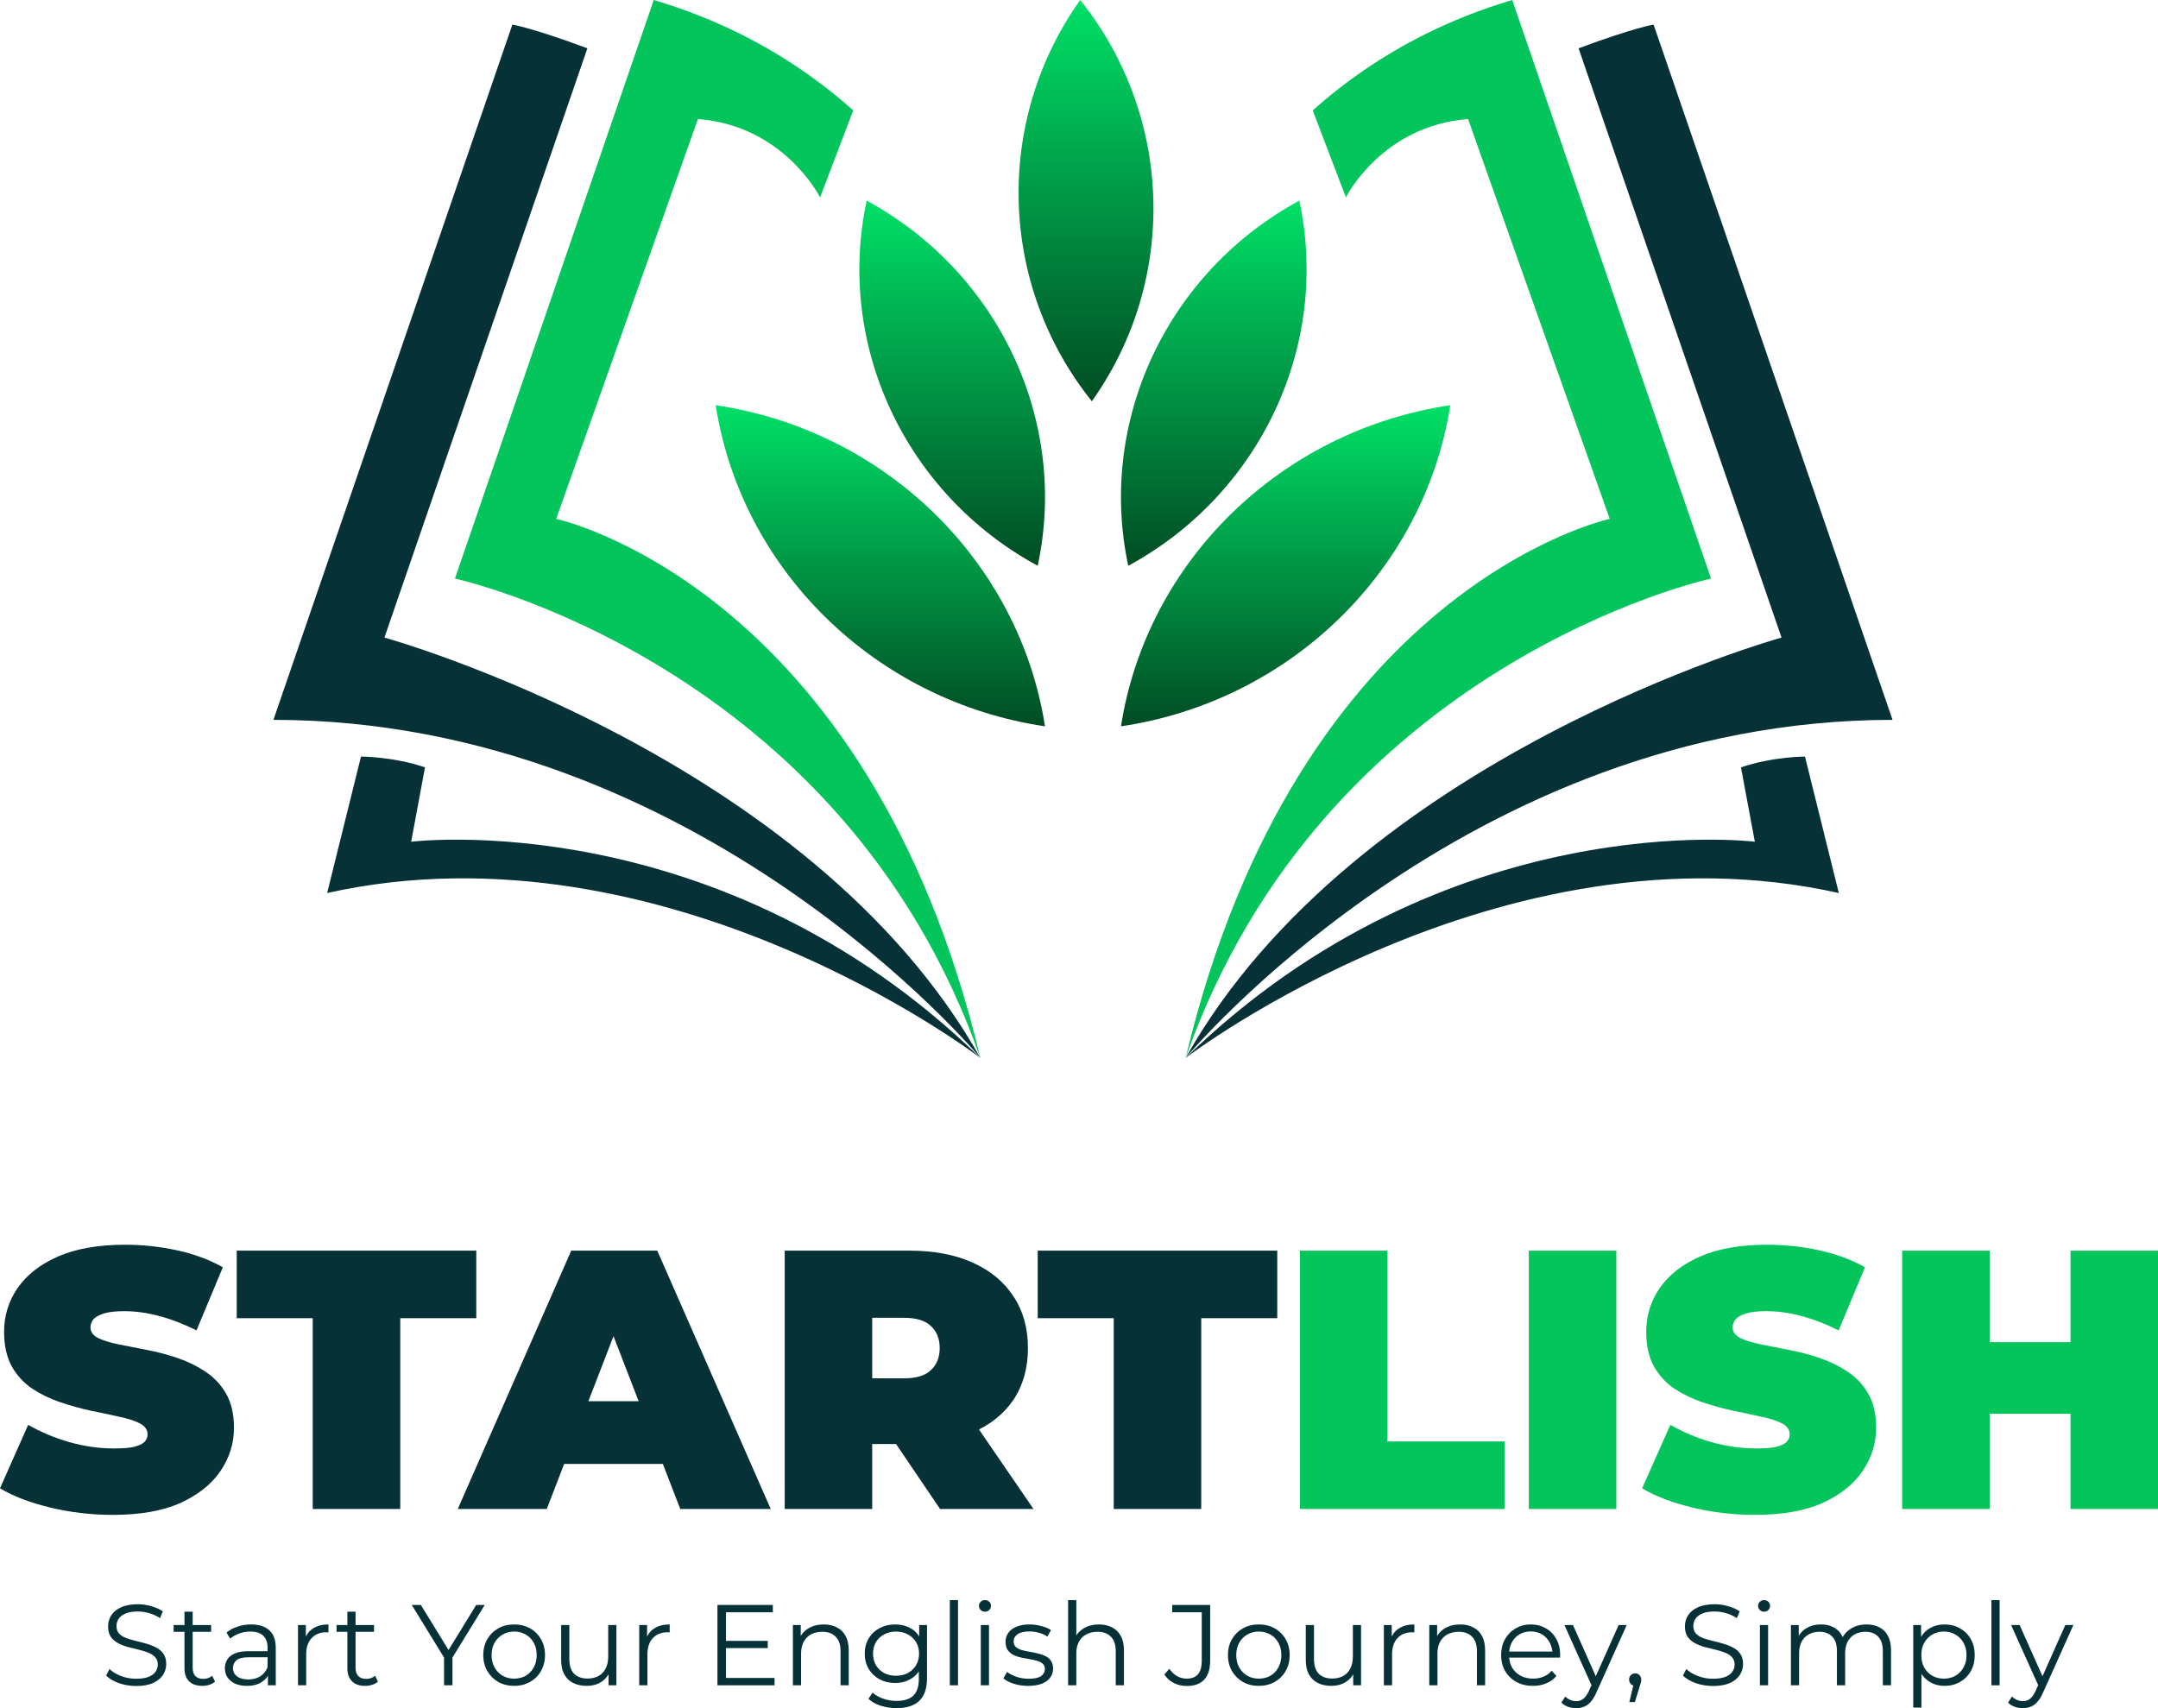 <svg width="120" height="95" viewBox="0 0 120 95" fill="none" xmlns="http://www.w3.org/2000/svg">
<path d="M54.513 58.837C54.513 58.837 37.056 45.465 18.192 49.666L20.074 42.077C20.074 42.077 21.871 42.077 23.633 42.677L22.863 46.813C22.863 46.813 39.965 44.68 54.513 58.837Z" fill="#063137"/>
<path d="M54.513 58.837C54.513 58.837 38.908 40.036 15.204 40.036L28.492 1.368C28.492 1.368 29.572 1.537 32.663 2.687L21.377 35.459C21.377 35.459 45.064 42.022 54.513 58.837Z" fill="#063137"/>
<path d="M54.513 58.837C46.78 36.835 25.298 32.177 25.298 32.177L36.353 0C38.078 0.511 39.657 1.142 41.097 1.854C43.618 3.101 45.717 4.597 47.447 6.14L45.601 10.976C45.601 10.976 43.615 6.989 38.808 6.62L30.928 28.858C30.928 28.858 48.26 32.578 54.513 58.837Z" fill="#04C45C"/>
<path d="M65.93 58.837C65.93 58.837 83.387 45.465 102.251 49.666L100.369 42.077C100.369 42.077 98.572 42.077 96.81 42.677L97.581 46.813C97.581 46.813 80.478 44.68 65.93 58.837Z" fill="#063137"/>
<path d="M65.93 58.837C65.93 58.837 81.535 40.036 105.239 40.036L91.951 1.368C91.951 1.368 90.871 1.537 87.78 2.687L99.066 35.459C99.066 35.459 75.378 42.022 65.93 58.837Z" fill="#063137"/>
<path d="M65.93 58.837C73.662 36.835 95.145 32.177 95.145 32.177L84.09 0.001C82.365 0.512 80.786 1.143 79.346 1.855C76.825 3.101 74.726 4.597 72.996 6.141L74.842 10.976C74.842 10.976 76.828 6.989 81.635 6.621L89.514 28.858C89.514 28.858 72.183 32.578 65.93 58.837Z" fill="#04C45C"/>
<path d="M58.109 40.395C48.693 38.999 41.23 31.72 39.798 22.537C49.215 23.933 56.678 31.211 58.109 40.395Z" fill="url(#paint0_linear_76_1807)"/>
<path d="M57.704 31.466C50.346 27.473 46.469 19.197 48.193 11.159C55.55 15.152 59.427 23.428 57.704 31.466Z" fill="url(#paint1_linear_76_1807)"/>
<path d="M62.739 31.466C70.097 27.473 73.974 19.197 72.251 11.159C64.894 15.152 61.017 23.428 62.739 31.466Z" fill="url(#paint2_linear_76_1807)"/>
<path d="M60.067 0C55.269 6.748 55.533 15.844 60.714 22.316C65.512 15.568 65.248 6.473 60.067 0Z" fill="url(#paint3_linear_76_1807)"/>
<path d="M62.334 40.395C63.765 31.211 71.228 23.933 80.645 22.537C79.214 31.72 71.75 38.999 62.334 40.395Z" fill="url(#paint4_linear_76_1807)"/>
<path d="M7.569 93.768C7.235 93.768 6.915 93.714 6.607 93.608C6.303 93.497 6.068 93.357 5.901 93.186L6.087 92.823C6.245 92.976 6.457 93.106 6.722 93.212C6.992 93.314 7.274 93.365 7.569 93.365C7.851 93.365 8.08 93.331 8.255 93.263C8.435 93.191 8.565 93.095 8.647 92.976C8.732 92.857 8.775 92.725 8.775 92.58C8.775 92.405 8.724 92.265 8.621 92.159C8.523 92.052 8.392 91.969 8.23 91.909C8.067 91.846 7.888 91.79 7.691 91.743C7.494 91.697 7.297 91.648 7.101 91.597C6.904 91.541 6.722 91.469 6.555 91.379C6.393 91.29 6.26 91.173 6.158 91.028C6.059 90.879 6.01 90.686 6.01 90.447C6.01 90.226 6.068 90.024 6.183 89.841C6.303 89.653 6.485 89.504 6.729 89.394C6.972 89.279 7.285 89.221 7.665 89.221C7.918 89.221 8.168 89.257 8.416 89.33C8.664 89.398 8.878 89.494 9.057 89.617L8.897 89.994C8.704 89.866 8.499 89.772 8.281 89.713C8.067 89.653 7.86 89.624 7.659 89.624C7.389 89.624 7.167 89.66 6.992 89.732C6.816 89.804 6.686 89.902 6.6 90.026C6.519 90.145 6.478 90.281 6.478 90.434C6.478 90.609 6.528 90.749 6.626 90.856C6.729 90.962 6.861 91.045 7.024 91.105C7.191 91.165 7.372 91.218 7.569 91.264C7.766 91.311 7.96 91.362 8.153 91.418C8.349 91.473 8.529 91.546 8.692 91.635C8.858 91.72 8.991 91.835 9.089 91.98C9.192 92.124 9.243 92.314 9.243 92.548C9.243 92.765 9.183 92.967 9.064 93.155C8.944 93.338 8.76 93.487 8.512 93.602C8.268 93.712 7.954 93.768 7.569 93.768Z" fill="#063137"/>
<path d="M11.246 93.761C10.93 93.761 10.686 93.676 10.515 93.506C10.344 93.335 10.258 93.095 10.258 92.784V89.636H10.714V92.759C10.714 92.954 10.763 93.106 10.861 93.212C10.964 93.319 11.109 93.372 11.297 93.372C11.498 93.372 11.665 93.314 11.798 93.199L11.958 93.525C11.868 93.606 11.759 93.665 11.631 93.704C11.507 93.742 11.379 93.761 11.246 93.761ZM9.655 90.754V90.377H11.74V90.754H9.655Z" fill="#063137"/>
<path d="M14.898 93.729V92.989L14.879 92.867V91.629C14.879 91.343 14.797 91.124 14.635 90.971C14.476 90.817 14.239 90.741 13.923 90.741C13.705 90.741 13.497 90.777 13.3 90.85C13.104 90.922 12.937 91.018 12.8 91.137L12.595 90.798C12.766 90.654 12.971 90.543 13.211 90.466C13.45 90.385 13.702 90.345 13.968 90.345C14.404 90.345 14.739 90.454 14.975 90.671C15.214 90.883 15.334 91.209 15.334 91.648V93.729H14.898ZM13.737 93.761C13.484 93.761 13.264 93.721 13.076 93.64C12.892 93.555 12.751 93.44 12.653 93.295C12.554 93.146 12.505 92.976 12.505 92.784C12.505 92.61 12.546 92.452 12.627 92.312C12.712 92.167 12.849 92.052 13.037 91.967C13.23 91.877 13.486 91.833 13.807 91.833H14.968V92.171H13.82C13.495 92.171 13.268 92.229 13.14 92.344C13.016 92.459 12.954 92.601 12.954 92.772C12.954 92.963 13.029 93.116 13.179 93.231C13.328 93.346 13.538 93.404 13.807 93.404C14.064 93.404 14.284 93.346 14.468 93.231C14.656 93.112 14.793 92.942 14.879 92.72L14.981 93.033C14.896 93.255 14.746 93.431 14.532 93.563C14.322 93.695 14.057 93.761 13.737 93.761Z" fill="#063137"/>
<path d="M16.571 93.729V90.377H17.007V91.29L16.962 91.13C17.056 90.875 17.215 90.681 17.437 90.549C17.659 90.413 17.935 90.345 18.265 90.345V90.786C18.247 90.786 18.23 90.786 18.213 90.786C18.196 90.781 18.179 90.779 18.162 90.779C17.807 90.779 17.529 90.888 17.328 91.105C17.127 91.318 17.026 91.622 17.026 92.018V93.729H16.571Z" fill="#063137"/>
<path d="M20.304 93.761C19.988 93.761 19.744 93.676 19.573 93.506C19.402 93.335 19.317 93.095 19.317 92.784V89.636H19.772V92.759C19.772 92.954 19.821 93.106 19.92 93.212C20.022 93.319 20.168 93.372 20.356 93.372C20.557 93.372 20.724 93.314 20.856 93.199L21.017 93.525C20.927 93.606 20.818 93.665 20.689 93.704C20.565 93.742 20.437 93.761 20.304 93.761ZM18.714 90.754V90.377H20.798V90.754H18.714Z" fill="#063137"/>
<path d="M24.692 93.729V92.069L24.801 92.363L22.896 89.26H23.403L25.077 91.986H24.807L26.482 89.26H26.956L25.051 92.363L25.16 92.069V93.729H24.692Z" fill="#063137"/>
<path d="M28.587 93.761C28.262 93.761 27.969 93.689 27.708 93.544C27.451 93.395 27.248 93.193 27.099 92.938C26.949 92.678 26.874 92.382 26.874 92.05C26.874 91.714 26.949 91.418 27.099 91.162C27.248 90.907 27.451 90.707 27.708 90.562C27.965 90.417 28.258 90.345 28.587 90.345C28.921 90.345 29.216 90.417 29.472 90.562C29.733 90.707 29.936 90.907 30.081 91.162C30.231 91.418 30.306 91.714 30.306 92.05C30.306 92.382 30.231 92.678 30.081 92.938C29.936 93.193 29.733 93.395 29.472 93.544C29.211 93.689 28.916 93.761 28.587 93.761ZM28.587 93.359C28.831 93.359 29.047 93.306 29.235 93.199C29.423 93.089 29.57 92.935 29.677 92.74C29.789 92.54 29.844 92.31 29.844 92.05C29.844 91.786 29.789 91.556 29.677 91.36C29.57 91.165 29.423 91.013 29.235 90.907C29.047 90.796 28.833 90.741 28.593 90.741C28.354 90.741 28.14 90.796 27.952 90.907C27.764 91.013 27.614 91.165 27.503 91.36C27.392 91.556 27.336 91.786 27.336 92.05C27.336 92.31 27.392 92.54 27.503 92.74C27.614 92.935 27.764 93.089 27.952 93.199C28.14 93.306 28.352 93.359 28.587 93.359Z" fill="#063137"/>
<path d="M32.628 93.761C32.341 93.761 32.091 93.708 31.877 93.602C31.663 93.495 31.497 93.335 31.377 93.123C31.262 92.91 31.204 92.644 31.204 92.325V90.377H31.659V92.273C31.659 92.631 31.747 92.901 31.922 93.084C32.102 93.263 32.352 93.353 32.673 93.353C32.908 93.353 33.111 93.306 33.282 93.212C33.458 93.114 33.59 92.974 33.68 92.791C33.774 92.608 33.821 92.388 33.821 92.133V90.377H34.276V93.729H33.84V92.81L33.911 92.976C33.804 93.223 33.637 93.416 33.41 93.557C33.188 93.693 32.927 93.761 32.628 93.761Z" fill="#063137"/>
<path d="M35.546 93.729V90.377H35.982V91.29L35.937 91.13C36.031 90.875 36.189 90.681 36.412 90.549C36.634 90.413 36.91 90.345 37.239 90.345V90.786C37.222 90.786 37.205 90.786 37.188 90.786C37.171 90.781 37.154 90.779 37.137 90.779C36.782 90.779 36.504 90.888 36.303 91.105C36.102 91.318 36.001 91.622 36.001 92.018V93.729H35.546Z" fill="#063137"/>
<path d="M40.319 91.258H42.692V91.66H40.319V91.258ZM40.37 93.321H43.071V93.729H39.895V89.26H42.975V89.668H40.37V93.321Z" fill="#063137"/>
<path d="M45.81 90.345C46.083 90.345 46.323 90.398 46.528 90.505C46.738 90.607 46.9 90.764 47.016 90.977C47.135 91.19 47.195 91.458 47.195 91.782V93.729H46.74V91.826C46.74 91.473 46.65 91.207 46.47 91.028C46.295 90.845 46.047 90.754 45.726 90.754C45.487 90.754 45.277 90.803 45.097 90.9C44.922 90.994 44.785 91.132 44.687 91.316C44.593 91.494 44.546 91.712 44.546 91.967V93.729H44.09V90.377H44.527V91.296L44.456 91.124C44.563 90.881 44.734 90.692 44.969 90.556C45.204 90.415 45.484 90.345 45.81 90.345Z" fill="#063137"/>
<path d="M49.862 95C49.554 95 49.259 94.955 48.977 94.866C48.695 94.776 48.466 94.649 48.291 94.483L48.522 94.138C48.68 94.278 48.874 94.389 49.105 94.47C49.34 94.555 49.589 94.598 49.849 94.598C50.277 94.598 50.591 94.498 50.792 94.298C50.993 94.102 51.094 93.795 51.094 93.378V92.542L51.158 91.967L51.113 91.392V90.377H51.549V93.321C51.549 93.9 51.406 94.323 51.12 94.591C50.837 94.864 50.418 95 49.862 95ZM49.779 93.602C49.458 93.602 49.169 93.534 48.913 93.397C48.656 93.257 48.453 93.063 48.303 92.816C48.158 92.569 48.085 92.286 48.085 91.967C48.085 91.648 48.158 91.367 48.303 91.124C48.453 90.877 48.656 90.686 48.913 90.549C49.169 90.413 49.458 90.345 49.779 90.345C50.078 90.345 50.348 90.407 50.587 90.53C50.827 90.654 51.017 90.837 51.158 91.079C51.299 91.322 51.37 91.618 51.37 91.967C51.37 92.316 51.299 92.612 51.158 92.855C51.017 93.097 50.827 93.282 50.587 93.41C50.348 93.538 50.078 93.602 49.779 93.602ZM49.824 93.199C50.072 93.199 50.292 93.148 50.484 93.046C50.677 92.94 50.829 92.795 50.94 92.612C51.051 92.424 51.107 92.21 51.107 91.967C51.107 91.724 51.051 91.511 50.94 91.328C50.829 91.145 50.677 91.003 50.484 90.9C50.292 90.794 50.072 90.741 49.824 90.741C49.58 90.741 49.36 90.794 49.163 90.9C48.971 91.003 48.819 91.145 48.708 91.328C48.601 91.511 48.547 91.724 48.547 91.967C48.547 92.21 48.601 92.424 48.708 92.612C48.819 92.795 48.971 92.94 49.163 93.046C49.36 93.148 49.58 93.199 49.824 93.199Z" fill="#063137"/>
<path d="M52.817 93.729V88.991H53.272V93.729H52.817Z" fill="#063137"/>
<path d="M54.539 93.729V90.377H54.995V93.729H54.539ZM54.77 89.636C54.676 89.636 54.597 89.604 54.533 89.54C54.469 89.477 54.437 89.4 54.437 89.311C54.437 89.221 54.469 89.147 54.533 89.087C54.597 89.023 54.676 88.991 54.77 88.991C54.864 88.991 54.944 89.021 55.008 89.081C55.072 89.14 55.104 89.215 55.104 89.304C55.104 89.398 55.072 89.477 55.008 89.54C54.948 89.604 54.869 89.636 54.77 89.636Z" fill="#063137"/>
<path d="M57.167 93.761C56.889 93.761 56.626 93.723 56.378 93.646C56.13 93.565 55.935 93.465 55.794 93.346L55.999 92.989C56.136 93.091 56.311 93.18 56.525 93.257C56.739 93.329 56.964 93.365 57.199 93.365C57.519 93.365 57.75 93.316 57.892 93.219C58.033 93.116 58.103 92.982 58.103 92.816C58.103 92.693 58.062 92.597 57.981 92.529C57.904 92.457 57.802 92.403 57.673 92.369C57.545 92.331 57.402 92.299 57.244 92.273C57.085 92.248 56.927 92.218 56.769 92.184C56.615 92.15 56.474 92.101 56.346 92.037C56.217 91.969 56.112 91.877 56.031 91.763C55.954 91.648 55.916 91.494 55.916 91.303C55.916 91.12 55.967 90.956 56.07 90.811C56.172 90.666 56.322 90.554 56.519 90.473C56.72 90.388 56.964 90.345 57.25 90.345C57.468 90.345 57.686 90.375 57.904 90.434C58.122 90.49 58.302 90.564 58.443 90.658L58.244 91.022C58.095 90.92 57.934 90.847 57.763 90.805C57.592 90.758 57.421 90.734 57.25 90.734C56.946 90.734 56.722 90.788 56.576 90.894C56.435 90.996 56.365 91.128 56.365 91.29C56.365 91.418 56.403 91.518 56.48 91.59C56.562 91.662 56.666 91.72 56.794 91.763C56.927 91.801 57.07 91.833 57.224 91.858C57.383 91.884 57.539 91.916 57.693 91.954C57.851 91.988 57.994 92.037 58.122 92.101C58.255 92.161 58.36 92.248 58.437 92.363C58.518 92.474 58.559 92.62 58.559 92.803C58.559 92.999 58.503 93.169 58.392 93.314C58.285 93.455 58.127 93.565 57.917 93.646C57.712 93.723 57.462 93.761 57.167 93.761Z" fill="#063137"/>
<path d="M61.114 90.345C61.387 90.345 61.627 90.398 61.832 90.505C62.041 90.607 62.204 90.764 62.319 90.977C62.439 91.19 62.499 91.458 62.499 91.782V93.729H62.044V91.826C62.044 91.473 61.954 91.207 61.774 91.028C61.599 90.845 61.351 90.754 61.03 90.754C60.791 90.754 60.581 90.803 60.401 90.9C60.226 90.994 60.089 91.132 59.991 91.316C59.897 91.494 59.85 91.712 59.85 91.967V93.729H59.394V88.991H59.85V91.296L59.76 91.124C59.867 90.881 60.038 90.692 60.273 90.556C60.508 90.415 60.788 90.345 61.114 90.345Z" fill="#063137"/>
<path d="M65.985 93.768C65.733 93.768 65.496 93.712 65.273 93.602C65.055 93.491 64.88 93.333 64.747 93.129L65.023 92.81C65.147 92.989 65.29 93.125 65.453 93.219C65.615 93.312 65.795 93.359 65.992 93.359C66.548 93.359 66.826 93.031 66.826 92.376V89.668H65.184V89.26H67.294V92.356C67.294 92.829 67.183 93.182 66.96 93.416C66.742 93.65 66.417 93.768 65.985 93.768Z" fill="#063137"/>
<path d="M69.995 93.761C69.669 93.761 69.376 93.689 69.116 93.544C68.859 93.395 68.656 93.193 68.506 92.938C68.357 92.678 68.282 92.382 68.282 92.05C68.282 91.714 68.357 91.418 68.506 91.162C68.656 90.907 68.859 90.707 69.116 90.562C69.372 90.417 69.665 90.345 69.995 90.345C70.328 90.345 70.623 90.417 70.88 90.562C71.141 90.707 71.344 90.907 71.489 91.162C71.639 91.418 71.714 91.714 71.714 92.05C71.714 92.382 71.639 92.678 71.489 92.938C71.344 93.193 71.141 93.395 70.88 93.544C70.619 93.689 70.324 93.761 69.995 93.761ZM69.995 93.359C70.238 93.359 70.454 93.306 70.642 93.199C70.831 93.089 70.978 92.935 71.085 92.74C71.196 92.54 71.252 92.31 71.252 92.05C71.252 91.786 71.196 91.556 71.085 91.36C70.978 91.165 70.831 91.013 70.642 90.907C70.454 90.796 70.24 90.741 70.001 90.741C69.761 90.741 69.548 90.796 69.359 90.907C69.171 91.013 69.022 91.165 68.91 91.36C68.799 91.556 68.744 91.786 68.744 92.05C68.744 92.31 68.799 92.54 68.91 92.74C69.022 92.935 69.171 93.089 69.359 93.199C69.548 93.306 69.759 93.359 69.995 93.359Z" fill="#063137"/>
<path d="M74.035 93.761C73.749 93.761 73.499 93.708 73.285 93.602C73.071 93.495 72.904 93.335 72.785 93.123C72.669 92.91 72.611 92.644 72.611 92.325V90.377H73.067V92.273C73.067 92.631 73.154 92.901 73.33 93.084C73.51 93.263 73.76 93.353 74.08 93.353C74.316 93.353 74.519 93.306 74.69 93.212C74.865 93.114 74.998 92.974 75.088 92.791C75.182 92.608 75.229 92.388 75.229 92.133V90.377H75.684V93.729H75.248V92.81L75.318 92.976C75.212 93.223 75.045 93.416 74.818 93.557C74.596 93.693 74.335 93.761 74.035 93.761Z" fill="#063137"/>
<path d="M76.953 93.729V90.377H77.39V91.29L77.345 91.13C77.439 90.875 77.597 90.681 77.819 90.549C78.042 90.413 78.318 90.345 78.647 90.345V90.786C78.63 90.786 78.613 90.786 78.596 90.786C78.578 90.781 78.561 90.779 78.544 90.779C78.189 90.779 77.911 90.888 77.71 91.105C77.509 91.318 77.409 91.622 77.409 92.018V93.729H76.953Z" fill="#063137"/>
<path d="M81.197 90.345C81.471 90.345 81.71 90.398 81.915 90.505C82.125 90.607 82.288 90.764 82.403 90.977C82.523 91.19 82.583 91.458 82.583 91.782V93.729H82.127V91.826C82.127 91.473 82.037 91.207 81.858 91.028C81.683 90.845 81.434 90.754 81.114 90.754C80.874 90.754 80.665 90.803 80.485 90.9C80.31 90.994 80.173 91.132 80.075 91.316C79.98 91.494 79.933 91.712 79.933 91.967V93.729H79.478V90.377H79.914V91.296L79.844 91.124C79.951 90.881 80.121 90.692 80.357 90.556C80.592 90.415 80.872 90.345 81.197 90.345Z" fill="#063137"/>
<path d="M85.243 93.761C84.893 93.761 84.585 93.689 84.32 93.544C84.055 93.395 83.847 93.193 83.697 92.938C83.548 92.678 83.473 92.382 83.473 92.05C83.473 91.718 83.543 91.424 83.685 91.169C83.83 90.913 84.027 90.713 84.275 90.569C84.527 90.419 84.809 90.345 85.121 90.345C85.438 90.345 85.718 90.417 85.962 90.562C86.21 90.703 86.404 90.903 86.546 91.162C86.687 91.418 86.757 91.714 86.757 92.05C86.757 92.071 86.755 92.095 86.751 92.12C86.751 92.141 86.751 92.165 86.751 92.19H83.819V91.852H86.507L86.328 91.986C86.328 91.743 86.274 91.528 86.167 91.341C86.064 91.15 85.923 91.001 85.744 90.894C85.564 90.788 85.357 90.734 85.121 90.734C84.891 90.734 84.683 90.788 84.499 90.894C84.315 91.001 84.172 91.15 84.07 91.341C83.967 91.533 83.915 91.752 83.915 91.999V92.069C83.915 92.325 83.971 92.55 84.082 92.746C84.198 92.938 84.356 93.089 84.557 93.199C84.762 93.306 84.995 93.359 85.256 93.359C85.462 93.359 85.652 93.323 85.827 93.25C86.007 93.178 86.161 93.067 86.289 92.918L86.546 93.212C86.396 93.391 86.208 93.527 85.981 93.621C85.759 93.714 85.513 93.761 85.243 93.761Z" fill="#063137"/>
<path d="M87.647 95C87.489 95 87.337 94.975 87.192 94.923C87.051 94.872 86.929 94.796 86.826 94.694L87.038 94.355C87.123 94.436 87.215 94.498 87.314 94.54C87.416 94.587 87.53 94.611 87.654 94.611C87.803 94.611 87.932 94.568 88.039 94.483C88.15 94.402 88.254 94.257 88.353 94.049L88.571 93.557L88.622 93.487L90.008 90.377H90.457L88.77 94.132C88.676 94.349 88.571 94.521 88.456 94.649C88.344 94.776 88.222 94.866 88.09 94.917C87.957 94.972 87.81 95 87.647 95ZM88.545 93.825L86.993 90.377H87.468L88.84 93.455L88.545 93.825Z" fill="#063137"/>
<path d="M90.603 94.662L90.885 93.48L90.937 93.755C90.838 93.755 90.755 93.723 90.687 93.659C90.623 93.595 90.59 93.512 90.59 93.41C90.59 93.308 90.623 93.225 90.687 93.161C90.755 93.097 90.836 93.065 90.93 93.065C91.029 93.065 91.108 93.099 91.168 93.167C91.232 93.236 91.264 93.316 91.264 93.41C91.264 93.444 91.262 93.478 91.258 93.512C91.253 93.546 91.245 93.585 91.232 93.627C91.219 93.67 91.202 93.721 91.181 93.78L90.911 94.662H90.603Z" fill="#063137"/>
<path d="M95.252 93.768C94.918 93.768 94.597 93.714 94.289 93.608C93.986 93.497 93.751 93.357 93.584 93.186L93.77 92.823C93.928 92.976 94.14 93.106 94.405 93.212C94.674 93.314 94.957 93.365 95.252 93.365C95.534 93.365 95.763 93.331 95.938 93.263C96.118 93.191 96.248 93.095 96.329 92.976C96.415 92.857 96.458 92.725 96.458 92.58C96.458 92.405 96.406 92.265 96.304 92.159C96.205 92.052 96.075 91.969 95.912 91.909C95.75 91.846 95.57 91.79 95.374 91.743C95.177 91.697 94.98 91.648 94.783 91.597C94.587 91.541 94.405 91.469 94.238 91.379C94.076 91.29 93.943 91.173 93.84 91.028C93.742 90.879 93.693 90.686 93.693 90.447C93.693 90.226 93.751 90.024 93.866 89.841C93.986 89.653 94.168 89.504 94.411 89.394C94.655 89.279 94.967 89.221 95.348 89.221C95.6 89.221 95.85 89.257 96.098 89.33C96.346 89.398 96.56 89.494 96.74 89.617L96.579 89.994C96.387 89.866 96.182 89.772 95.964 89.713C95.75 89.653 95.542 89.624 95.341 89.624C95.072 89.624 94.85 89.66 94.674 89.732C94.499 89.804 94.368 89.902 94.283 90.026C94.202 90.145 94.161 90.281 94.161 90.434C94.161 90.609 94.21 90.749 94.309 90.856C94.411 90.962 94.544 91.045 94.706 91.105C94.873 91.165 95.055 91.218 95.252 91.264C95.448 91.311 95.643 91.362 95.835 91.418C96.032 91.473 96.212 91.546 96.374 91.635C96.541 91.72 96.674 91.835 96.772 91.98C96.874 92.124 96.926 92.314 96.926 92.548C96.926 92.765 96.866 92.967 96.746 93.155C96.626 93.338 96.443 93.487 96.195 93.602C95.951 93.712 95.636 93.768 95.252 93.768Z" fill="#063137"/>
<path d="M97.864 93.729V90.377H98.319V93.729H97.864ZM98.095 89.636C98.001 89.636 97.922 89.604 97.858 89.54C97.793 89.477 97.761 89.4 97.761 89.311C97.761 89.221 97.793 89.147 97.858 89.087C97.922 89.023 98.001 88.991 98.095 88.991C98.189 88.991 98.268 89.021 98.332 89.081C98.396 89.14 98.428 89.215 98.428 89.304C98.428 89.398 98.396 89.477 98.332 89.54C98.272 89.604 98.193 89.636 98.095 89.636Z" fill="#063137"/>
<path d="M103.795 90.345C104.068 90.345 104.306 90.398 104.507 90.505C104.712 90.607 104.87 90.764 104.981 90.977C105.097 91.19 105.155 91.458 105.155 91.782V93.729H104.699V91.826C104.699 91.473 104.614 91.207 104.443 91.028C104.276 90.845 104.038 90.754 103.731 90.754C103.5 90.754 103.299 90.803 103.128 90.9C102.961 90.994 102.83 91.132 102.736 91.316C102.646 91.494 102.602 91.712 102.602 91.967V93.729H102.146V91.826C102.146 91.473 102.061 91.207 101.889 91.028C101.718 90.845 101.479 90.754 101.171 90.754C100.944 90.754 100.746 90.803 100.574 90.9C100.403 90.994 100.271 91.132 100.177 91.316C100.087 91.494 100.042 91.712 100.042 91.967V93.729H99.587V90.377H100.023V91.284L99.952 91.124C100.055 90.881 100.22 90.692 100.446 90.556C100.677 90.415 100.949 90.345 101.261 90.345C101.59 90.345 101.87 90.428 102.101 90.594C102.332 90.756 102.482 91.001 102.55 91.328L102.371 91.258C102.469 90.986 102.642 90.766 102.89 90.6C103.143 90.43 103.444 90.345 103.795 90.345Z" fill="#063137"/>
<path d="M108.128 93.761C107.837 93.761 107.574 93.695 107.339 93.563C107.104 93.427 106.916 93.233 106.775 92.982C106.638 92.727 106.569 92.416 106.569 92.05C106.569 91.684 106.638 91.375 106.775 91.124C106.911 90.869 107.097 90.675 107.333 90.543C107.568 90.411 107.833 90.345 108.128 90.345C108.449 90.345 108.735 90.417 108.988 90.562C109.244 90.703 109.445 90.903 109.591 91.162C109.736 91.418 109.809 91.714 109.809 92.05C109.809 92.391 109.736 92.689 109.591 92.944C109.445 93.199 109.244 93.399 108.988 93.544C108.735 93.689 108.449 93.761 108.128 93.761ZM106.39 94.968V90.377H106.826V91.386L106.781 92.056L106.845 92.733V94.968H106.39ZM108.096 93.359C108.336 93.359 108.549 93.306 108.738 93.199C108.926 93.089 109.075 92.935 109.187 92.74C109.298 92.54 109.353 92.31 109.353 92.05C109.353 91.79 109.298 91.562 109.187 91.367C109.075 91.171 108.926 91.018 108.738 90.907C108.549 90.796 108.336 90.741 108.096 90.741C107.857 90.741 107.641 90.796 107.448 90.907C107.26 91.018 107.11 91.171 106.999 91.367C106.892 91.562 106.839 91.79 106.839 92.05C106.839 92.31 106.892 92.54 106.999 92.74C107.11 92.935 107.26 93.089 107.448 93.199C107.641 93.306 107.857 93.359 108.096 93.359Z" fill="#063137"/>
<path d="M110.737 93.729V88.991H111.193V93.729H110.737Z" fill="#063137"/>
<path d="M112.486 95C112.327 95 112.176 94.975 112.03 94.923C111.889 94.872 111.767 94.796 111.664 94.694L111.876 94.355C111.962 94.436 112.054 94.498 112.152 94.54C112.255 94.587 112.368 94.611 112.492 94.611C112.642 94.611 112.77 94.568 112.877 94.483C112.988 94.402 113.093 94.257 113.191 94.049L113.409 93.557L113.461 93.487L114.846 90.377H115.295L113.608 94.132C113.514 94.349 113.409 94.521 113.294 94.649C113.183 94.776 113.061 94.866 112.928 94.917C112.796 94.972 112.648 95 112.486 95ZM113.384 93.825L111.831 90.377H112.306L113.679 93.455L113.384 93.825Z" fill="#063137"/>
<path d="M6.289 84.251C5.079 84.251 3.911 84.115 2.784 83.841C1.656 83.567 0.729 83.212 0 82.774L1.567 79.243C2.254 79.64 3.017 79.962 3.856 80.208C4.708 80.441 5.533 80.557 6.33 80.557C6.797 80.557 7.162 80.53 7.423 80.475C7.698 80.406 7.897 80.318 8.021 80.208C8.144 80.085 8.206 79.941 8.206 79.777C8.206 79.517 8.062 79.312 7.773 79.161C7.485 79.011 7.1 78.888 6.619 78.792C6.151 78.682 5.636 78.573 5.072 78.463C4.509 78.34 3.938 78.183 3.361 77.991C2.797 77.8 2.275 77.547 1.794 77.232C1.326 76.917 0.948 76.507 0.66 76.001C0.371 75.481 0.227 74.838 0.227 74.071C0.227 73.182 0.474 72.374 0.969 71.649C1.478 70.91 2.227 70.322 3.217 69.884C4.22 69.446 5.464 69.227 6.949 69.227C7.924 69.227 8.887 69.33 9.835 69.535C10.784 69.74 11.636 70.055 12.392 70.479L10.928 73.989C10.213 73.633 9.519 73.367 8.845 73.189C8.186 73.011 7.54 72.922 6.907 72.922C6.44 72.922 6.069 72.963 5.794 73.045C5.519 73.127 5.32 73.237 5.196 73.373C5.086 73.51 5.031 73.661 5.031 73.825C5.031 74.071 5.175 74.27 5.464 74.42C5.753 74.557 6.131 74.673 6.598 74.769C7.079 74.865 7.601 74.968 8.165 75.077C8.742 75.186 9.313 75.337 9.876 75.528C10.44 75.72 10.955 75.973 11.423 76.288C11.904 76.603 12.289 77.013 12.578 77.519C12.866 78.026 13.01 78.655 13.01 79.408C13.01 80.283 12.756 81.091 12.248 81.83C11.753 82.555 11.01 83.143 10.021 83.595C9.031 84.032 7.787 84.251 6.289 84.251Z" fill="#063137"/>
<path d="M17.391 83.923V73.312H13.164V69.556H26.484V73.312H22.257V83.923H17.391Z" fill="#063137"/>
<path d="M25.456 83.923L31.765 69.556H36.549L42.858 83.923H37.827L33.167 71.855H35.064L30.404 83.923H25.456ZM29.209 81.419L30.446 77.93H37.085L38.322 81.419H29.209Z" fill="#063137"/>
<path d="M43.635 83.923V69.556H50.583C51.93 69.556 53.092 69.775 54.068 70.213C55.058 70.65 55.821 71.28 56.357 72.101C56.893 72.908 57.161 73.866 57.161 74.974C57.161 76.083 56.893 77.04 56.357 77.848C55.821 78.641 55.058 79.25 54.068 79.674C53.092 80.099 51.93 80.311 50.583 80.311H46.336L48.501 78.32V83.923H43.635ZM52.274 83.923L48.728 78.689H53.882L57.47 83.923H52.274ZM48.501 78.853L46.336 76.657H50.274C50.948 76.657 51.443 76.507 51.759 76.206C52.089 75.905 52.254 75.494 52.254 74.974C52.254 74.454 52.089 74.044 51.759 73.743C51.443 73.442 50.948 73.291 50.274 73.291H46.336L48.501 71.095V78.853Z" fill="#063137"/>
<path d="M61.931 83.923V73.312H57.704V69.556H71.024V73.312H66.797V83.923H61.931Z" fill="#063137"/>
<path d="M72.288 83.923V69.556H77.154V80.167H83.669V83.923H72.288Z" fill="#04C45C"/>
<path d="M85.013 83.923V69.556H89.879V83.923H85.013Z" fill="#04C45C"/>
<path d="M97.603 84.251C96.394 84.251 95.225 84.115 94.098 83.841C92.971 83.567 92.043 83.212 91.315 82.774L92.882 79.243C93.569 79.64 94.332 79.962 95.17 80.208C96.023 80.441 96.847 80.557 97.645 80.557C98.112 80.557 98.476 80.53 98.737 80.475C99.012 80.406 99.212 80.318 99.335 80.208C99.459 80.085 99.521 79.941 99.521 79.777C99.521 79.517 99.376 79.312 99.088 79.161C98.799 79.011 98.414 78.888 97.933 78.792C97.466 78.682 96.95 78.573 96.387 78.463C95.823 78.34 95.253 78.183 94.675 77.991C94.112 77.8 93.59 77.547 93.108 77.232C92.641 76.917 92.263 76.507 91.974 76.001C91.686 75.481 91.541 74.838 91.541 74.071C91.541 73.182 91.789 72.374 92.284 71.649C92.792 70.91 93.541 70.322 94.531 69.884C95.535 69.446 96.779 69.227 98.263 69.227C99.239 69.227 100.201 69.33 101.15 69.535C102.098 69.74 102.95 70.055 103.706 70.479L102.243 73.989C101.528 73.633 100.834 73.367 100.16 73.189C99.5 73.011 98.854 72.922 98.222 72.922C97.754 72.922 97.383 72.963 97.109 73.045C96.834 73.127 96.634 73.237 96.51 73.373C96.401 73.51 96.346 73.661 96.346 73.825C96.346 74.071 96.49 74.27 96.779 74.42C97.067 74.557 97.445 74.673 97.913 74.769C98.394 74.865 98.916 74.968 99.48 75.077C100.057 75.186 100.627 75.337 101.191 75.528C101.755 75.72 102.27 75.973 102.737 76.288C103.219 76.603 103.603 77.013 103.892 77.519C104.181 78.026 104.325 78.655 104.325 79.408C104.325 80.283 104.071 81.091 103.562 81.83C103.067 82.555 102.325 83.143 101.335 83.595C100.346 84.032 99.102 84.251 97.603 84.251Z" fill="#04C45C"/>
<path d="M115.134 69.556H120V83.923H115.134V69.556ZM110.639 83.923H105.773V69.556H110.639V83.923ZM115.464 78.628H110.309V74.646H115.464V78.628Z" fill="#04C45C"/>
<defs>
<linearGradient id="paint0_linear_76_1807" x1="48.954" y1="22.537" x2="48.954" y2="40.395" gradientUnits="userSpaceOnUse">
<stop stop-color="#00E067"/>
<stop offset="1" stop-color="#004C23"/>
</linearGradient>
<linearGradient id="paint1_linear_76_1807" x1="52.948" y1="11.159" x2="52.948" y2="31.466" gradientUnits="userSpaceOnUse">
<stop stop-color="#00E067"/>
<stop offset="1" stop-color="#004C23"/>
</linearGradient>
<linearGradient id="paint2_linear_76_1807" x1="67.495" y1="11.159" x2="67.495" y2="31.466" gradientUnits="userSpaceOnUse">
<stop stop-color="#00E067"/>
<stop offset="1" stop-color="#004C23"/>
</linearGradient>
<linearGradient id="paint3_linear_76_1807" x1="60.39" y1="0" x2="60.39" y2="22.316" gradientUnits="userSpaceOnUse">
<stop stop-color="#00E067"/>
<stop offset="1" stop-color="#004C23"/>
</linearGradient>
<linearGradient id="paint4_linear_76_1807" x1="71.489" y1="22.537" x2="71.489" y2="40.395" gradientUnits="userSpaceOnUse">
<stop stop-color="#00E067"/>
<stop offset="1" stop-color="#004C23"/>
</linearGradient>
</defs>
</svg>
